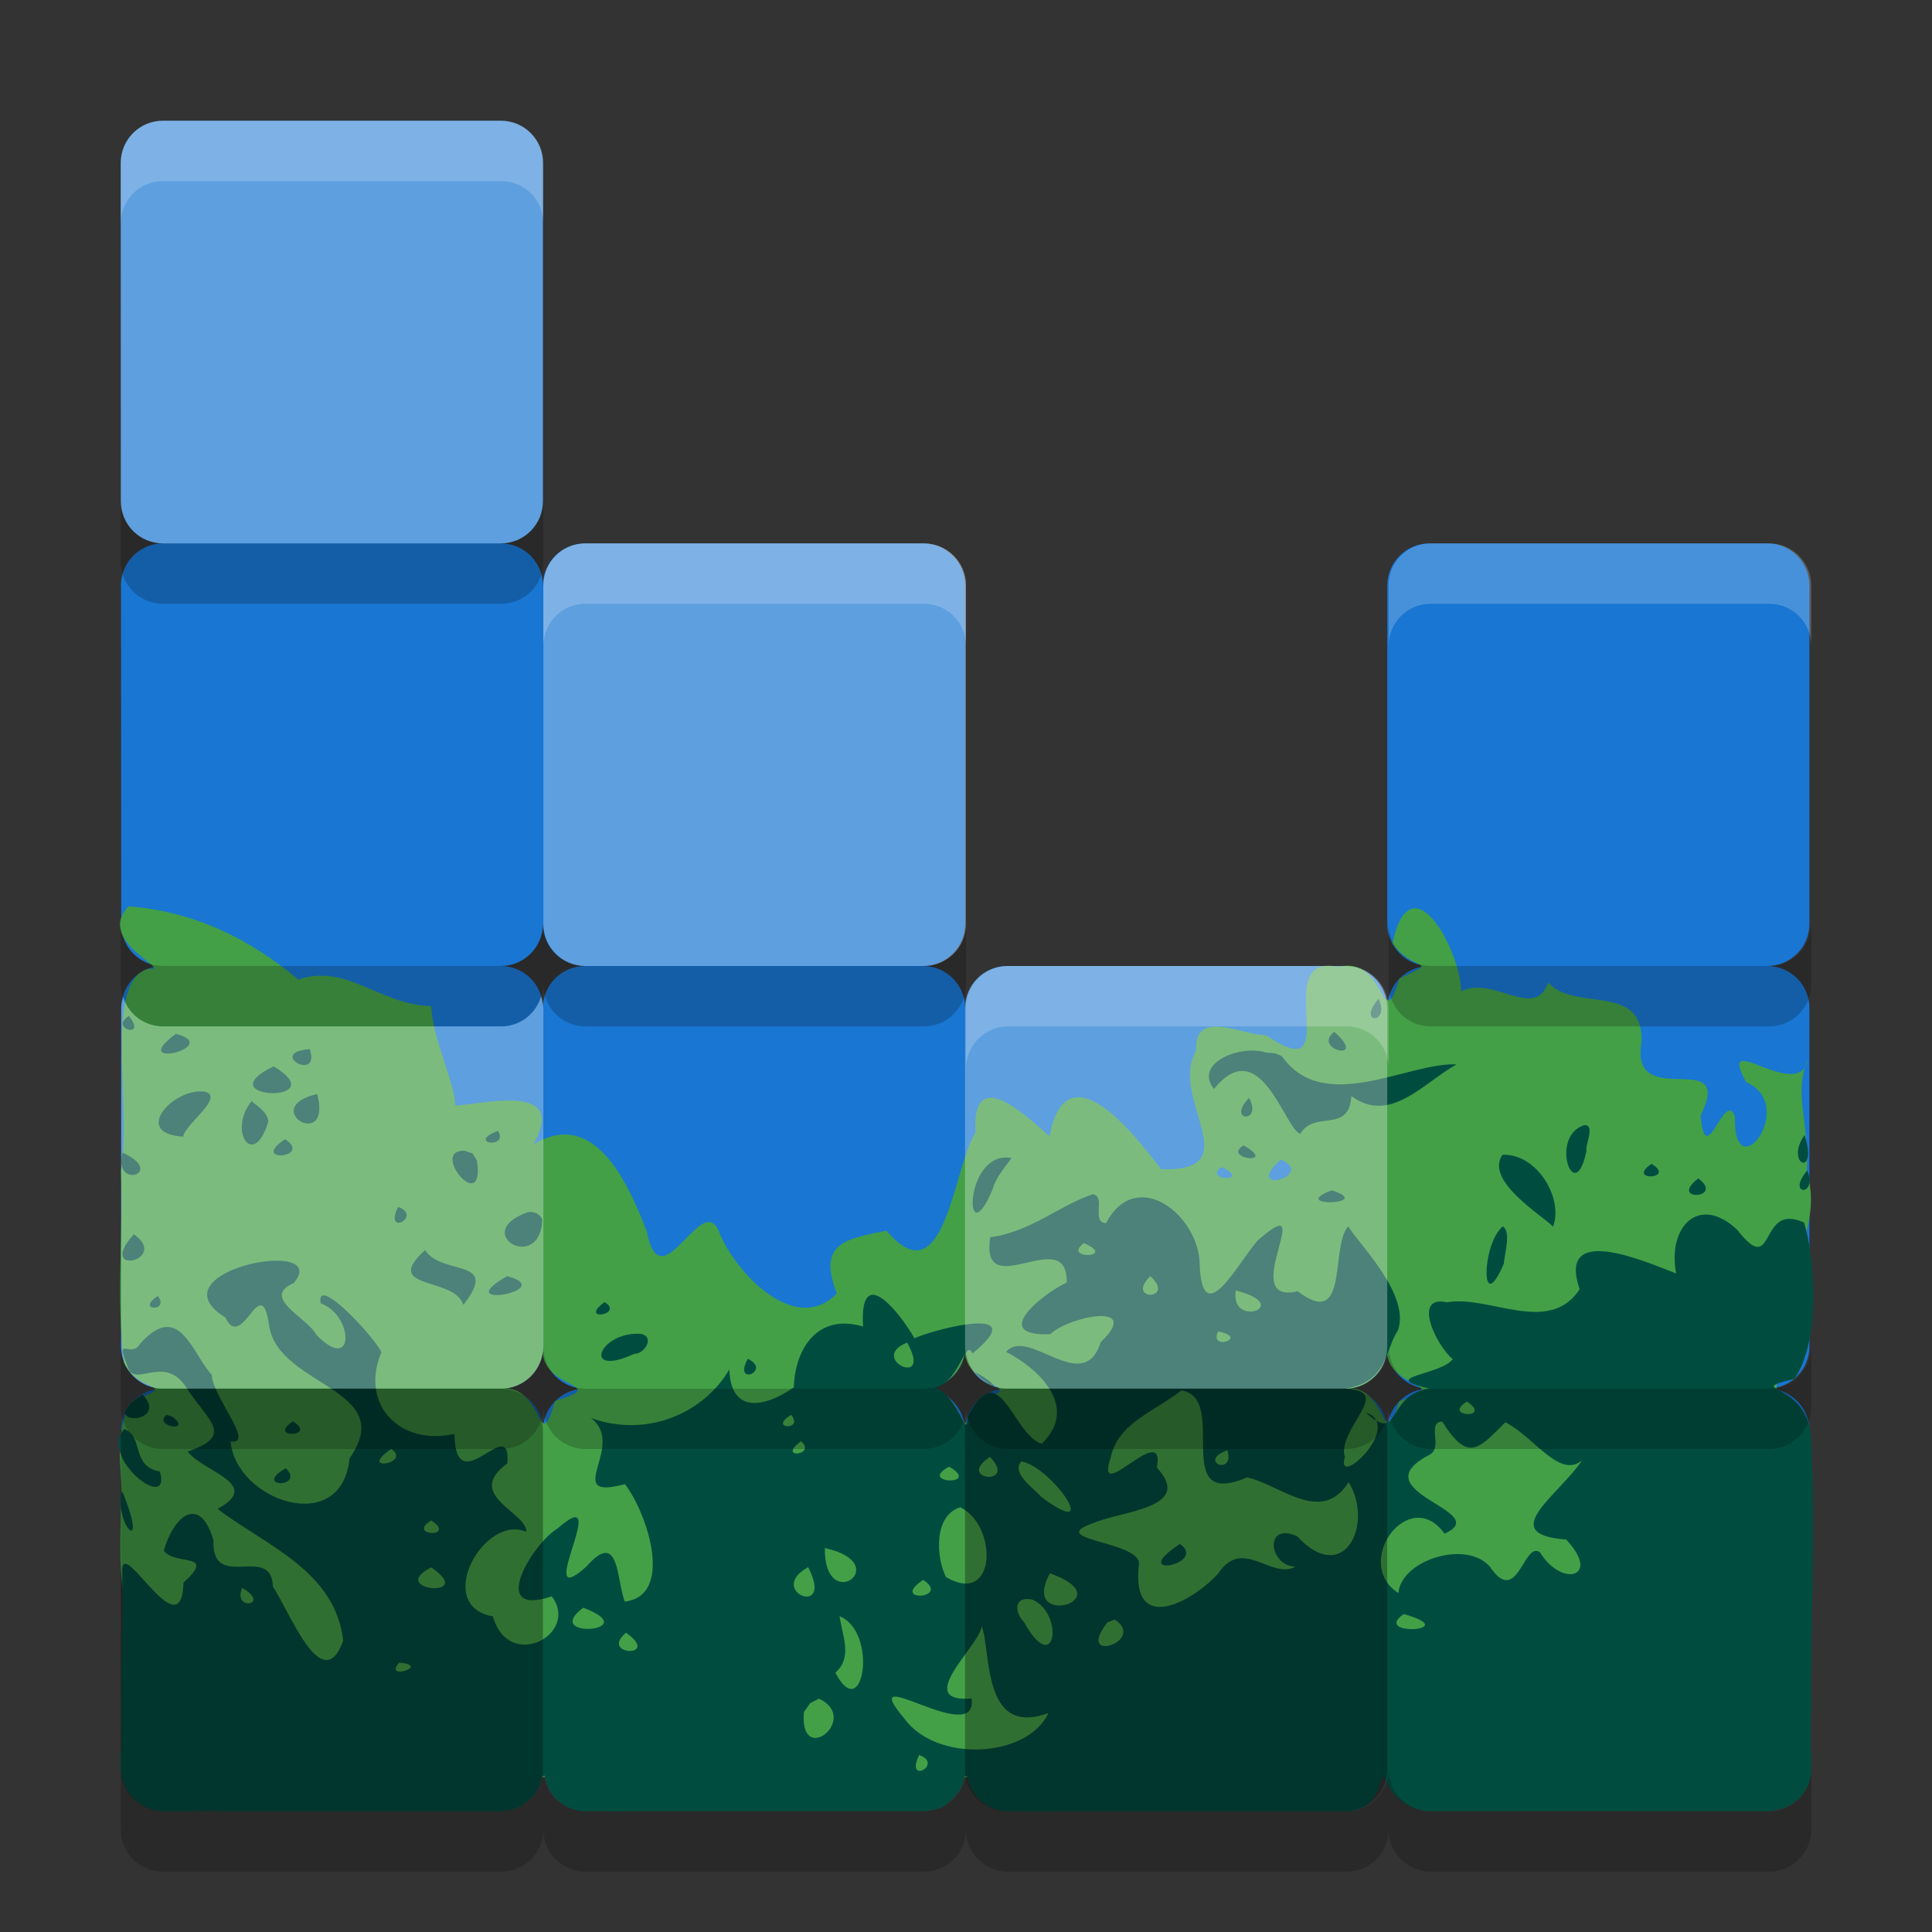 <svg xmlns="http://www.w3.org/2000/svg" width="32" height="32" version="1">
 <rect width="100%" height="100%" fill="#333333" stroke="none"/>
 <path style="fill:#1976d2" d="M 2.699,2 C 2.312,2 2.001,2.311 2,2.699 V 2.7 l 0.004,5.619 C 2.015,8.697 2.319,9 2.699,9 2.32,9 2.016,9.301 2.004,9.678 l 0.004,5.662 C 2.03,15.708 2.326,16 2.699,16 2.326,16 2.03,16.292 2.008,16.66 L 2.004,22.322 C 2.016,22.699 2.32,23 2.699,23 2.319,23 2.015,23.303 2.004,23.681 2,23.7 29.97,23.7 29.97,23.7 c 0,-0.388 -0.312,-0.7 -0.699,-0.7 0.387,0 0.699,-0.312 0.699,-0.7 V 19.495 16.7 c 0,-0.388 -0.312,-0.7 -0.699,-0.7 0.387,0 0.699,-0.312 0.699,-0.7 V 9.7 c 0,-0.388 -0.312,-0.7 -0.699,-0.7 H 23.677 c -0.387,0 -0.699,0.312 -0.699,0.7 v 5.6 c 0,0.388 0.312,0.7 0.699,0.7 -0.387,0 -0.699,0.312 -0.699,0.7 0,-0.388 -0.312,-0.7 -0.699,-0.7 h -5.594 c -0.387,0 -0.699,0.312 -0.699,0.7 0,-0.388 -0.312,-0.7 -0.699,-0.7 0.387,0 0.699,-0.312 0.699,-0.7 V 9.7 C 15.985,9.312 15.673,9 15.286,9 H 9.692 C 9.304,9 8.992,9.312 8.992,9.7 8.992,9.312 8.681,9 8.293,9 8.681,9 8.992,8.688 8.992,8.3 V 2.7 C 8.992,2.312 8.681,2 8.293,2 H 5.504 Z m 6.293,13.3 c 0,0.388 0.312,0.7 0.699,0.7 -0.387,0 -0.699,0.312 -0.699,0.7 0,-0.388 -0.312,-0.7 -0.699,-0.7 0.387,0 0.699,-0.312 0.699,-0.7 z m 0,7 c 0,0.388 0.312,0.7 0.699,0.7 -0.387,0 -0.699,0.312 -0.699,0.7 0,-0.388 -0.312,-0.7 -0.699,-0.7 0.387,0 0.699,-0.312 0.699,-0.7 z m 6.992,0 c 0,0.388 0.312,0.7 0.699,0.7 -0.387,0 -0.699,0.312 -0.699,0.7 0,-0.388 -0.312,-0.7 -0.699,-0.7 0.387,0 0.699,-0.312 0.699,-0.7 z m 6.992,0 c 0,0.388 0.312,0.7 0.699,0.7 -0.387,0 -0.699,0.312 -0.699,0.7 0,-0.388 -0.312,-0.7 -0.699,-0.7 0.387,0 0.699,-0.312 0.699,-0.7 z"/>
 <path style="fill:#43a047" d="m 2.131,15.012 c -0.573,0.581 0.782,1.085 0.326,1.033 -0.753,0.216 -0.263,2.257 -0.455,3.339 0.043,1.06 -0.083,2.143 0.053,3.192 0.26,0.536 0.934,0.303 0.149,0.63 -0.371,0.521 -0.14,1.215 -0.204,1.818 -0.002,0.661 -0.061,1.331 0.22,1.951 0.214,0.748 0.509,1.488 0.591,2.256 0.618,0.157 1.307,0.031 1.954,0.072 1.222,0.008 2.445,-0.017 3.666,0.012 0.616,0.301 0.844,-0.05 1.638,-0.012 1.562,0.008 3.124,-0.016 4.685,0.012 1.02,0.184 1.552,0.168 2.581,-0.083 l 4.532,-1.329 c 0.984,0.51 1.423,1.438 2.697,1.4 0.924,-0.024 1.859,0.048 2.777,-0.037 0.662,-0.284 1.386,-0.81 1.343,-1.607 l 0.347,-2.866 c -0.328,-0.942 0.799,-1.61 0.245,-2.358 -0.006,-1.068 0.983,-1.907 0.651,-3.035 0.049,-0.754 -0.231,-1.338 0.02,-1.846 -0.165,0.729 -1.545,-0.559 -1.022,0.372 0.869,0.384 -0.218,1.804 -0.189,0.571 -0.166,-0.485 -0.493,0.934 -0.567,-0.023 0.572,-1.169 -1.183,-0.03 -0.98,-1.213 0.039,-1.002 -1.124,-0.49 -1.545,-0.99 -0.217,0.645 -0.918,-0.125 -1.444,0.15 9.86e-4,-0.662 -0.83,-2.216 -1.137,-0.798 0.341,0.495 0.823,0.253 0.117,0.583 -0.303,0.999 -0.211,-0.395 -1.01,-0.191 -1.186,-0.258 0.172,2.082 -1.198,1.131 -0.396,0.006 -1.193,-0.453 -1.16,0.253 -0.465,0.804 0.907,2.008 -0.58,1.968 -0.48,-0.634 -1.573,-2.002 -1.849,-0.546 -0.421,-0.373 -1.29,-1.193 -1.226,-0.062 -0.37,0.575 -0.506,2.77 -1.474,1.624 -0.685,0.14 -1.144,0.205 -0.824,1.04 -0.672,0.706 -1.664,-0.325 -1.939,-0.995 C 11.64,19.653 10.945,21.614 10.712,20.391 10.397,19.584 9.846,18.345 8.836,18.954 9.389,17.954 8.124,18.26 7.542,18.315 7.535,17.938 7.16,17.195 7.142,16.664 6.292,16.646 5.739,15.95 4.941,16.224 4.116,15.533 3.195,15.094 2.131,15.012 Z m 19.083,4.193 c 0.612,0.276 -0.664,0.607 3e-6,3e-6 z m -0.983,0.123 c 0.527,0.253 -0.318,0.239 0,0 z M 8.992,22.3 c -0.086,0.732 1.183,0.605 0.204,0.905 C 8.897,24.184 9.025,22.915 8.293,23 8.669,23.009 9.002,22.676 8.992,22.3 Z m 6.992,0 c -0.086,0.732 1.183,0.605 0.204,0.905 C 15.889,24.184 16.017,22.915 15.286,23 c 0.376,0.009 0.708,-0.324 0.699,-0.7 z m 6.992,0 c -0.086,0.732 1.183,0.605 0.204,0.905 C 22.882,24.184 23.01,22.915 22.278,23 c 0.376,0.009 0.708,-0.324 0.699,-0.7 z"/>
 <path style="fill:#004d40" d="M 22.832 16.543 C 22.46 16.984 23.04 16.961 22.832 16.543 z M 2.135 16.828 C 1.792 17.036 2.45 17.223 2.135 16.828 z M 22.1 17.09 C 21.713 17.383 22.686 17.611 22.1 17.09 z M 2.914 17.123 C 2.076 17.739 3.713 17.337 2.914 17.123 z M 5.131 17.377 C 4.401 17.434 5.318 17.94 5.131 17.377 z M 20.602 17.41 C 20.221 17.462 19.852 17.718 20.107 18.037 C 20.876 17.091 21.272 18.688 21.537 18.781 C 21.771 18.377 22.343 18.787 22.383 18.154 C 23.021 18.626 23.57 17.942 24.125 17.629 C 23.308 17.595 21.923 18.48 21.229 17.49 L 21.117 17.447 L 20.963 17.432 C 20.856 17.398 20.728 17.393 20.602 17.41 z M 4.533 17.662 C 3.385 18.216 5.573 18.292 4.533 17.662 z M 3.395 18.082 C 2.879 18.006 2.168 18.779 3.035 18.826 C 3.055 18.628 3.728 18.172 3.395 18.082 z M 5.254 18.119 C 4.26 18.357 5.511 19.092 5.254 18.119 z M 20.688 18.184 C 20.301 18.582 20.925 18.61 20.688 18.184 z M 4.166 18.238 C 3.767 18.74 4.205 19.38 4.445 18.574 C 4.428 18.419 4.27 18.328 4.166 18.238 z M 26.236 18.637 C 25.651 18.828 26.088 20.022 26.279 19.051 C 26.249 18.987 26.432 18.614 26.236 18.637 z M 8.248 18.73 C 7.704 18.939 8.44 19.037 8.248 18.73 z M 29.889 18.799 C 29.548 19.288 30.125 19.522 29.889 18.799 z M 4.723 18.869 C 4.116 19.267 5.193 19.182 4.723 18.869 z M 20.598 18.971 C 20.224 19.193 21.189 19.31 20.598 18.971 z M 7.689 19.059 C 7.105 19.054 8.04 20.16 7.9 19.223 L 7.828 19.104 L 7.689 19.059 z M 2.031 19.092 C 1.863 19.718 2.769 19.43 2.031 19.092 z M 24.885 19.127 C 24.583 19.561 25.567 20.145 25.723 20.318 C 25.902 19.849 25.455 19.1 24.885 19.127 z M 16.754 19.18 C 15.954 19.035 15.959 20.854 16.441 19.697 C 16.498 19.498 16.637 19.344 16.754 19.18 z M 27.355 19.277 C 26.915 19.572 27.781 19.535 27.355 19.277 z M 29.934 19.387 C 29.573 19.808 30.117 19.825 29.934 19.387 z M 28.129 19.518 C 27.619 19.909 28.582 19.857 28.129 19.518 z M 22.057 19.715 C 21.302 20.004 22.807 19.953 22.057 19.715 z M 18.096 19.781 C 17.541 19.97 17.061 20.407 16.402 20.492 C 16.229 21.627 17.689 20.25 17.668 21.242 C 17.25 21.441 16.388 22.141 17.398 22.098 C 17.702 21.801 18.937 21.554 18.232 22.23 C 17.944 23.14 17.031 21.963 16.664 22.391 C 17.214 22.674 17.879 23.309 17.254 23.914 C 16.766 23.757 16.559 22.423 16.027 23.463 C 16.034 23.911 15.855 23.099 15.492 22.988 C 15.908 22.867 15.984 22.157 16.107 22.418 C 17.116 21.594 15.504 22.005 15.146 22.166 C 14.886 21.71 14.232 20.911 14.295 21.971 C 13.542 21.747 13.166 22.339 13.148 22.98 C 12.638 23.331 12.102 23.403 12.08 22.682 C 11.661 23.401 10.721 23.825 9.785 23.486 C 10.397 23.934 9.278 24.869 10.35 24.582 C 10.717 25.052 11.175 26.43 10.348 26.527 C 10.208 26.167 10.264 25.315 9.711 25.949 C 8.794 26.764 10.179 24.488 9.238 25.314 C 8.818 25.564 8.075 26.798 9.139 26.441 C 9.608 27.057 8.431 27.705 8.164 26.773 C 7.163 26.59 8.027 25.065 8.717 25.373 C 8.74 25.051 7.677 24.767 8.402 24.24 C 8.479 23.368 7.543 24.918 7.527 23.75 C 6.64 23.953 5.948 23.278 6.318 22.393 C 6.166 22.103 5.221 21.098 5.312 21.588 C 5.859 21.78 5.882 22.767 5.242 22.111 C 5.096 21.824 4.306 21.496 4.867 21.25 C 5.512 20.47 2.494 21.053 3.732 21.822 C 4.016 22.415 4.326 21.01 4.459 21.963 C 4.617 22.971 6.604 22.994 5.789 24.156 C 5.658 25.471 3.9 24.849 3.82 23.875 C 4.236 23.934 3.521 23.138 3.508 22.773 C 3.177 22.409 2.967 21.534 2.322 22.256 C 2.153 22.528 1.879 22.054 2.141 22.703 C 2.309 22.928 2.755 22.44 3.102 23.006 C 3.46 23.553 3.886 23.775 3.107 24.043 C 3.387 24.391 4.352 24.58 3.604 24.992 C 4.4 25.6 5.553 26.014 5.684 27.174 C 5.336 28.151 4.768 26.624 4.521 26.283 C 4.501 25.549 3.503 26.383 3.535 25.512 C 3.32 24.76 2.884 25.083 2.713 25.684 C 2.896 25.942 3.601 25.698 3.039 26.215 C 3.007 27.328 2.05 25.491 2.025 25.988 C 2.038 27.004 1.995 27.995 2.018 29 L 2 29 L 2 29.301 C 2 29.338 2.016 29.37 2.021 29.406 C 2.022 29.423 2.021 29.439 2.021 29.455 C 2.026 29.47 2.034 29.478 2.039 29.492 C 2.057 29.553 2.081 29.607 2.113 29.66 C 2.126 29.681 2.14 29.702 2.154 29.721 C 2.192 29.77 2.235 29.812 2.285 29.85 C 2.289 29.852 2.292 29.855 2.295 29.857 C 2.41 29.941 2.545 30 2.699 30 L 3.051 30 C 3.275 29.996 3.5 29.985 3.693 30 L 8.301 30 C 8.342 30 8.377 29.983 8.416 29.977 C 8.544 29.97 8.645 29.923 8.719 29.848 C 8.722 29.845 8.726 29.843 8.729 29.84 C 8.855 29.739 8.94 29.601 8.973 29.436 C 8.989 29.413 9.005 29.407 9.021 29.412 C 9.041 29.532 9.088 29.64 9.16 29.73 C 9.165 29.746 9.167 29.739 9.172 29.756 C 9.176 29.759 9.18 29.761 9.184 29.764 C 9.311 29.906 9.492 30 9.699 30 L 9.971 30 C 10.134 30.007 10.299 30.008 10.467 30 L 11.121 30 L 15.301 30 C 15.332 30 15.359 29.986 15.389 29.982 C 15.525 29.983 15.631 29.934 15.709 29.854 C 15.846 29.752 15.938 29.608 15.973 29.434 C 15.99 29.414 16.008 29.415 16.025 29.426 C 16.044 29.526 16.081 29.615 16.137 29.695 C 16.146 29.726 16.15 29.713 16.16 29.75 C 16.168 29.757 16.177 29.759 16.186 29.766 C 16.313 29.907 16.493 30 16.699 30 L 16.938 30 C 17.094 30.007 17.253 30.008 17.414 30 L 18.051 30 L 22.301 30 C 22.63 30 22.824 29.771 22.877 29.465 C 22.897 29.455 22.916 29.445 22.936 29.436 C 23.019 29.756 23.359 30 23.699 30 L 24.98 30 C 25.828 29.991 26.677 29.999 27.525 30 L 29.301 30 C 29.342 30 29.378 29.983 29.418 29.977 C 29.423 29.976 29.427 29.977 29.432 29.977 C 29.435 29.976 29.438 29.974 29.441 29.973 C 29.759 29.906 30 29.639 30 29.301 L 30 29 L 29.99 29 C 29.995 28.758 29.985 28.514 30 28.307 C 29.986 26.705 30.073 25.498 30 23.9 C 30 22.844 28.812 23.064 29.723 22.838 C 30.176 22.17 30.046 20.771 29.881 20.25 C 29.115 19.896 29.42 21.197 28.777 20.373 C 28.153 19.776 27.612 20.306 27.762 21.092 C 27.192 20.87 25.789 20.262 26.164 21.354 C 25.656 22.127 24.665 21.445 23.967 21.57 C 23.382 21.441 23.79 22.291 24.062 22.512 C 23.856 22.783 22.796 22.802 23.676 23 C 23.038 23.085 23.157 23.747 22.795 23.531 C 22.973 23.879 22.131 24.612 22.275 24.135 C 22.138 23.659 23.118 23.02 22.277 23 C 22.987 22.901 22.946 22.33 23.152 22.041 C 23.371 21.454 22.511 20.609 22.33 20.312 C 22.027 20.656 22.35 22.041 21.494 21.387 C 20.457 21.636 21.883 19.625 20.832 20.545 C 20.517 20.897 19.922 22.062 19.871 20.965 C 19.879 20.143 18.828 19.297 18.318 20.26 C 18.062 20.243 18.331 19.81 18.096 19.781 z M 22.795 23.531 C 22.766 23.474 22.716 23.426 22.623 23.396 C 22.692 23.461 22.746 23.502 22.795 23.531 z M 6.594 19.99 C 6.348 20.493 7.011 20.146 6.594 19.99 z M 8.732 20.082 C 7.783 20.423 8.947 21.098 8.982 20.205 C 8.948 20.101 8.83 20.054 8.732 20.082 z M 24.893 20.312 C 24.544 20.586 24.513 21.856 24.908 20.93 C 24.918 20.775 25.033 20.411 24.893 20.312 z M 2.217 20.443 C 1.573 21.158 2.828 20.875 2.217 20.443 z M 17.953 20.59 C 18.525 20.838 17.577 20.867 17.953 20.59 z M 7.041 20.705 C 6.306 21.371 7.528 21.138 7.674 21.613 C 8.295 20.822 7.324 21.145 7.041 20.705 z M 8.4 21.137 C 7.399 21.707 9.277 21.371 8.4 21.137 z M 19.053 21.137 C 19.492 21.539 18.625 21.556 19.053 21.137 z M 20.469 21.375 C 21.454 21.626 20.364 22.015 20.469 21.375 z M 2.615 21.465 C 2.232 21.709 2.82 21.74 2.615 21.465 z M 10.014 21.566 C 9.563 21.897 10.353 21.778 10.014 21.566 z M 20.176 22.053 C 20.707 22.155 20.014 22.39 20.176 22.053 z M 10.609 22.092 C 9.923 22.052 9.623 22.829 10.506 22.424 C 10.674 22.429 10.859 22.138 10.609 22.092 z M 15.025 22.238 C 15.465 23.02 14.361 22.498 15.025 22.238 z M 12.385 22.506 C 12.132 22.979 12.796 22.699 12.385 22.506 z M 16.143 22.725 C 16.566 23.143 16.568 22.932 16.143 22.725 z M 19.566 23.029 C 20.375 23.156 19.358 25.022 20.656 24.471 C 21.206 24.588 21.883 25.267 22.338 24.549 C 22.765 25.254 22.251 26.28 21.488 25.447 C 20.939 25.194 21.008 25.934 21.455 25.949 C 21.059 26.17 20.584 25.451 20.18 26.059 C 19.744 26.538 18.743 27.079 18.861 25.936 C 18.972 25.523 17.263 25.518 18.111 25.227 C 18.56 25.025 19.789 24.986 19.162 24.309 C 19.313 23.489 18.114 24.978 18.396 24.145 C 18.516 23.56 19.128 23.383 19.566 23.029 z M 2.363 23.098 C 1.511 23.623 2.847 23.617 2.363 23.098 z M 24.297 23.215 C 24.737 23.509 23.871 23.473 24.297 23.215 z M 2.76 23.434 C 2.518 23.622 3.202 23.74 2.857 23.465 L 2.76 23.434 z M 13.104 23.434 C 13.324 23.703 12.711 23.671 13.104 23.434 z M 4.85 23.543 C 4.409 23.837 5.275 23.801 4.85 23.543 z M 23.887 23.545 C 24.319 24.227 24.485 24.004 24.934 23.557 C 25.412 23.801 25.828 24.496 26.201 24.191 C 25.816 24.771 24.77 25.412 25.941 25.5 C 26.529 26.126 25.869 26.301 25.508 25.713 C 25.24 25.506 25.135 26.633 24.678 25.949 C 24.278 25.495 23.204 25.845 23.162 26.387 C 22.386 25.885 23.342 24.586 23.926 25.402 C 24.769 25.028 22.488 24.713 23.68 24.094 C 23.907 23.972 23.624 23.559 23.887 23.545 z M 2.057 23.67 C 1.631 24.152 2.851 25.076 2.648 24.373 C 2.164 24.289 2.385 23.784 2.057 23.67 z M 13.268 23.871 C 13.539 24.106 12.849 24.175 13.268 23.871 z M 6.48 24 C 6.832 24.238 5.9 24.394 6.48 24 z M 20.33 24.02 C 20.457 24.462 19.818 24.203 20.33 24.02 z M 16.396 24.131 C 16.873 24.621 15.812 24.519 16.396 24.131 z M 16.918 24.205 C 17.437 24.304 18.276 25.558 17.25 24.795 C 17.142 24.666 16.735 24.396 16.918 24.205 z M 15.721 24.293 C 16.272 24.615 15.181 24.577 15.721 24.293 z M 4.736 24.318 C 4.164 24.639 5.063 24.657 4.736 24.318 z M 2.021 24.691 C 1.881 25.279 2.488 25.824 2.021 24.691 z M 15.906 24.965 C 16.53 25.271 16.509 26.613 15.668 26.121 C 15.502 25.788 15.464 25.1 15.906 24.965 z M 7.143 25.184 C 7.583 25.478 6.717 25.441 7.143 25.184 z M 19.543 25.572 C 18.642 26.17 20.024 25.908 19.543 25.572 z M 13.662 25.641 C 14.837 25.897 13.648 26.768 13.662 25.641 z M 13.385 25.957 C 13.834 26.819 12.673 26.354 13.385 25.957 z M 7.143 25.961 C 7.921 26.492 6.389 26.343 7.143 25.961 z M 17.391 26.059 C 18.627 26.498 16.87 27 17.391 26.059 z M 15.291 26.168 C 15.767 26.481 14.717 26.55 15.291 26.168 z M 4.01 26.301 C 4.505 26.582 3.845 26.695 4.01 26.301 z M 17.104 26.496 C 17.635 26.739 17.48 27.799 16.961 26.867 C 16.803 26.708 16.784 26.426 17.104 26.496 z M 9.66 26.629 C 10.712 27.024 8.943 27.164 9.66 26.629 z M 23.25 26.734 C 24.266 27.017 22.701 27.113 23.25 26.734 z M 13.906 26.77 C 14.551 27.031 14.299 28.59 13.836 27.705 C 14.128 27.45 13.95 27.089 13.906 26.77 z M 18.463 26.824 C 19.007 27.184 17.79 27.579 18.342 26.873 L 18.463 26.824 z M 16.26 26.934 C 16.42 27.358 16.261 28.782 17.367 28.373 C 17.011 29.124 15.513 29.196 14.982 28.469 C 14.119 27.444 16.198 28.98 16.094 28.133 C 15.104 28.208 16.237 27.249 16.26 26.934 z M 10.369 27.043 C 10.967 27.464 9.914 27.427 10.369 27.043 z M 6.611 27.539 C 7.16 27.584 6.335 27.847 6.611 27.539 z M 13.564 28.135 C 14.263 28.461 13.233 29.289 13.316 28.355 L 13.418 28.211 L 13.564 28.135 z M 15.225 29.068 C 15.642 29.224 14.979 29.571 15.225 29.068 z"/>
 <path style="opacity:0.3" d="M 2.699 23 C 2.312 23 2 23.311 2 23.699 L 2 29.301 C 2 29.689 2.312 30 2.699 30 L 8.293 30 C 8.68 30 8.992 29.689 8.992 29.301 L 8.992 23.699 C 8.992 23.311 8.68 23 8.293 23 L 2.699 23 z M 16.684 23 C 16.296 23 15.984 23.311 15.984 23.699 L 15.984 29.301 C 15.984 29.689 16.296 30 16.684 30 L 22.277 30 C 22.665 30 22.977 29.689 22.977 29.301 L 22.977 23.699 C 22.977 23.311 22.665 23 22.277 23 L 16.684 23 z"/>
 <path style="opacity:0.2;fill:#ffffff" d="M 2.699 2 C 2.311 2 2 2.311 2 2.699 L 2 3.699 C 2 3.311 2.311 3 2.699 3 L 8.301 3 C 8.689 3 9 3.311 9 3.699 L 9 2.699 C 9 2.311 8.689 2 8.301 2 L 2.699 2 z M 9.699 9 C 9.311 9 9 9.311 9 9.699 L 9 10.699 C 9 10.311 9.311 10 9.699 10 L 15.301 10 C 15.689 10 16 10.311 16 10.699 L 16 9.699 C 16 9.311 15.689 9 15.301 9 L 9.699 9 z M 23.699 9 C 23.311 9 23 9.311 23 9.699 L 23 10.699 C 23 10.311 23.311 10 23.699 10 L 29.301 10 C 29.689 10 30 10.311 30 10.699 L 30 9.699 C 30 9.311 29.689 9 29.301 9 L 23.699 9 z M 16.699 16 C 16.311 16 16 16.311 16 16.699 L 16 17.699 C 16 17.311 16.311 17 16.699 17 L 22.301 17 C 22.689 17 23 17.311 23 17.699 L 23 16.699 C 23 16.311 22.689 16 22.301 16 L 16.699 16 z"/>
 <path style="opacity:0.2" d="M 2 8.301 L 2 9.301 C 2 9.689 2.311 10 2.699 10 L 8.301 10 C 8.689 10 9 9.689 9 9.301 L 9 8.301 C 9 8.689 8.689 9 8.301 9 L 2.699 9 C 2.311 9 2 8.689 2 8.301 z M 2 15.301 L 2 16.301 C 2 16.689 2.311 17 2.699 17 L 8.301 17 C 8.689 17 9 16.689 9 16.301 C 9 16.689 9.311 17 9.699 17 L 15.301 17 C 15.689 17 16 16.689 16 16.301 L 16 15.301 C 16 15.689 15.689 16 15.301 16 L 9.699 16 C 9.311 16 9 15.689 9 15.301 C 9 15.689 8.689 16 8.301 16 L 2.699 16 C 2.311 16 2 15.689 2 15.301 z M 23 15.301 L 23 16.301 C 23 16.689 23.311 17 23.699 17 L 29.301 17 C 29.689 17 30 16.689 30 16.301 L 30 15.301 C 30 15.689 29.689 16 29.301 16 L 23.699 16 C 23.311 16 23 15.689 23 15.301 z M 2 22.301 L 2 23.301 C 2 23.689 2.311 24 2.699 24 L 8.301 24 C 8.689 24 9 23.689 9 23.301 C 9 23.689 9.311 24 9.699 24 L 15.301 24 C 15.689 24 16 23.689 16 23.301 C 16 23.689 16.311 24 16.699 24 L 22.301 24 C 22.689 24 23 23.689 23 23.301 C 23 23.689 23.311 24 23.699 24 L 29.301 24 C 29.689 24 30 23.689 30 23.301 L 30 22.301 C 30 22.689 29.689 23 29.301 23 L 23.699 23 C 23.311 23 23 22.689 23 22.301 C 23 22.689 22.689 23 22.301 23 L 16.699 23 C 16.311 23 16 22.689 16 22.301 C 16 22.689 15.689 23 15.301 23 L 9.699 23 C 9.311 23 9 22.689 9 22.301 C 9 22.689 8.689 23 8.301 23 L 2.699 23 C 2.311 23 2 22.689 2 22.301 z M 2 29.301 L 2 30.301 C 2 30.689 2.311 31 2.699 31 L 8.301 31 C 8.689 31 9 30.689 9 30.301 C 9 30.689 9.311 31 9.699 31 L 15.301 31 C 15.689 31 16 30.689 16 30.301 C 16 30.689 16.311 31 16.699 31 L 22.301 31 C 22.689 31 23 30.689 23 30.301 C 23 30.689 23.311 31 23.699 31 L 29.301 31 C 29.689 31 30 30.689 30 30.301 L 30 29.301 C 30 29.689 29.689 30 29.301 30 L 23.699 30 C 23.311 30 23 29.689 23 29.301 C 23 29.689 22.689 30 22.301 30 L 16.699 30 C 16.311 30 16 29.689 16 29.301 C 16 29.689 15.689 30 15.301 30 L 9.699 30 C 9.311 30 9 29.689 9 29.301 C 9 29.689 8.689 30 8.301 30 L 2.699 30 C 2.311 30 2 29.689 2 29.301 z"/>
 <path style="opacity:0.3;fill:#ffffff" d="M 2.699 2 C 2.312 2 2 2.311 2 2.699 L 2 8.301 C 2 8.689 2.312 9 2.699 9 L 8.293 9 C 8.68 9 8.992 8.689 8.992 8.301 L 8.992 2.699 C 8.992 2.311 8.68 2 8.293 2 L 2.699 2 z M 9.699 9 C 9.311 9 9 9.311 9 9.699 L 9 15.301 C 9 15.689 9.311 16 9.699 16 L 15.301 16 C 15.689 16 16 15.689 16 15.301 L 16 9.699 C 16 9.311 15.689 9 15.301 9 L 9.699 9 z M 16.684 16 C 16.296 16 15.984 16.311 15.984 16.699 L 15.984 22.301 C 15.984 22.689 16.296 23 16.684 23 L 22.277 23 C 22.665 23 22.977 22.689 22.977 22.301 L 22.977 16.699 C 22.977 16.311 22.665 16 22.277 16 L 16.684 16 z M 8.961 16.5 C 8.875 16.788 8.618 17 8.301 17 L 2.699 17 C 2.389 17 2.135 16.798 2.043 16.52 C 2.027 16.578 2.008 16.635 2.008 16.699 L 2.008 22.301 C 2.008 22.689 2.32 23 2.707 23 L 8.301 23 C 8.688 23 9 22.689 9 22.301 L 9 16.699 C 9 16.628 8.98 16.565 8.961 16.5 z"/>
</svg>

